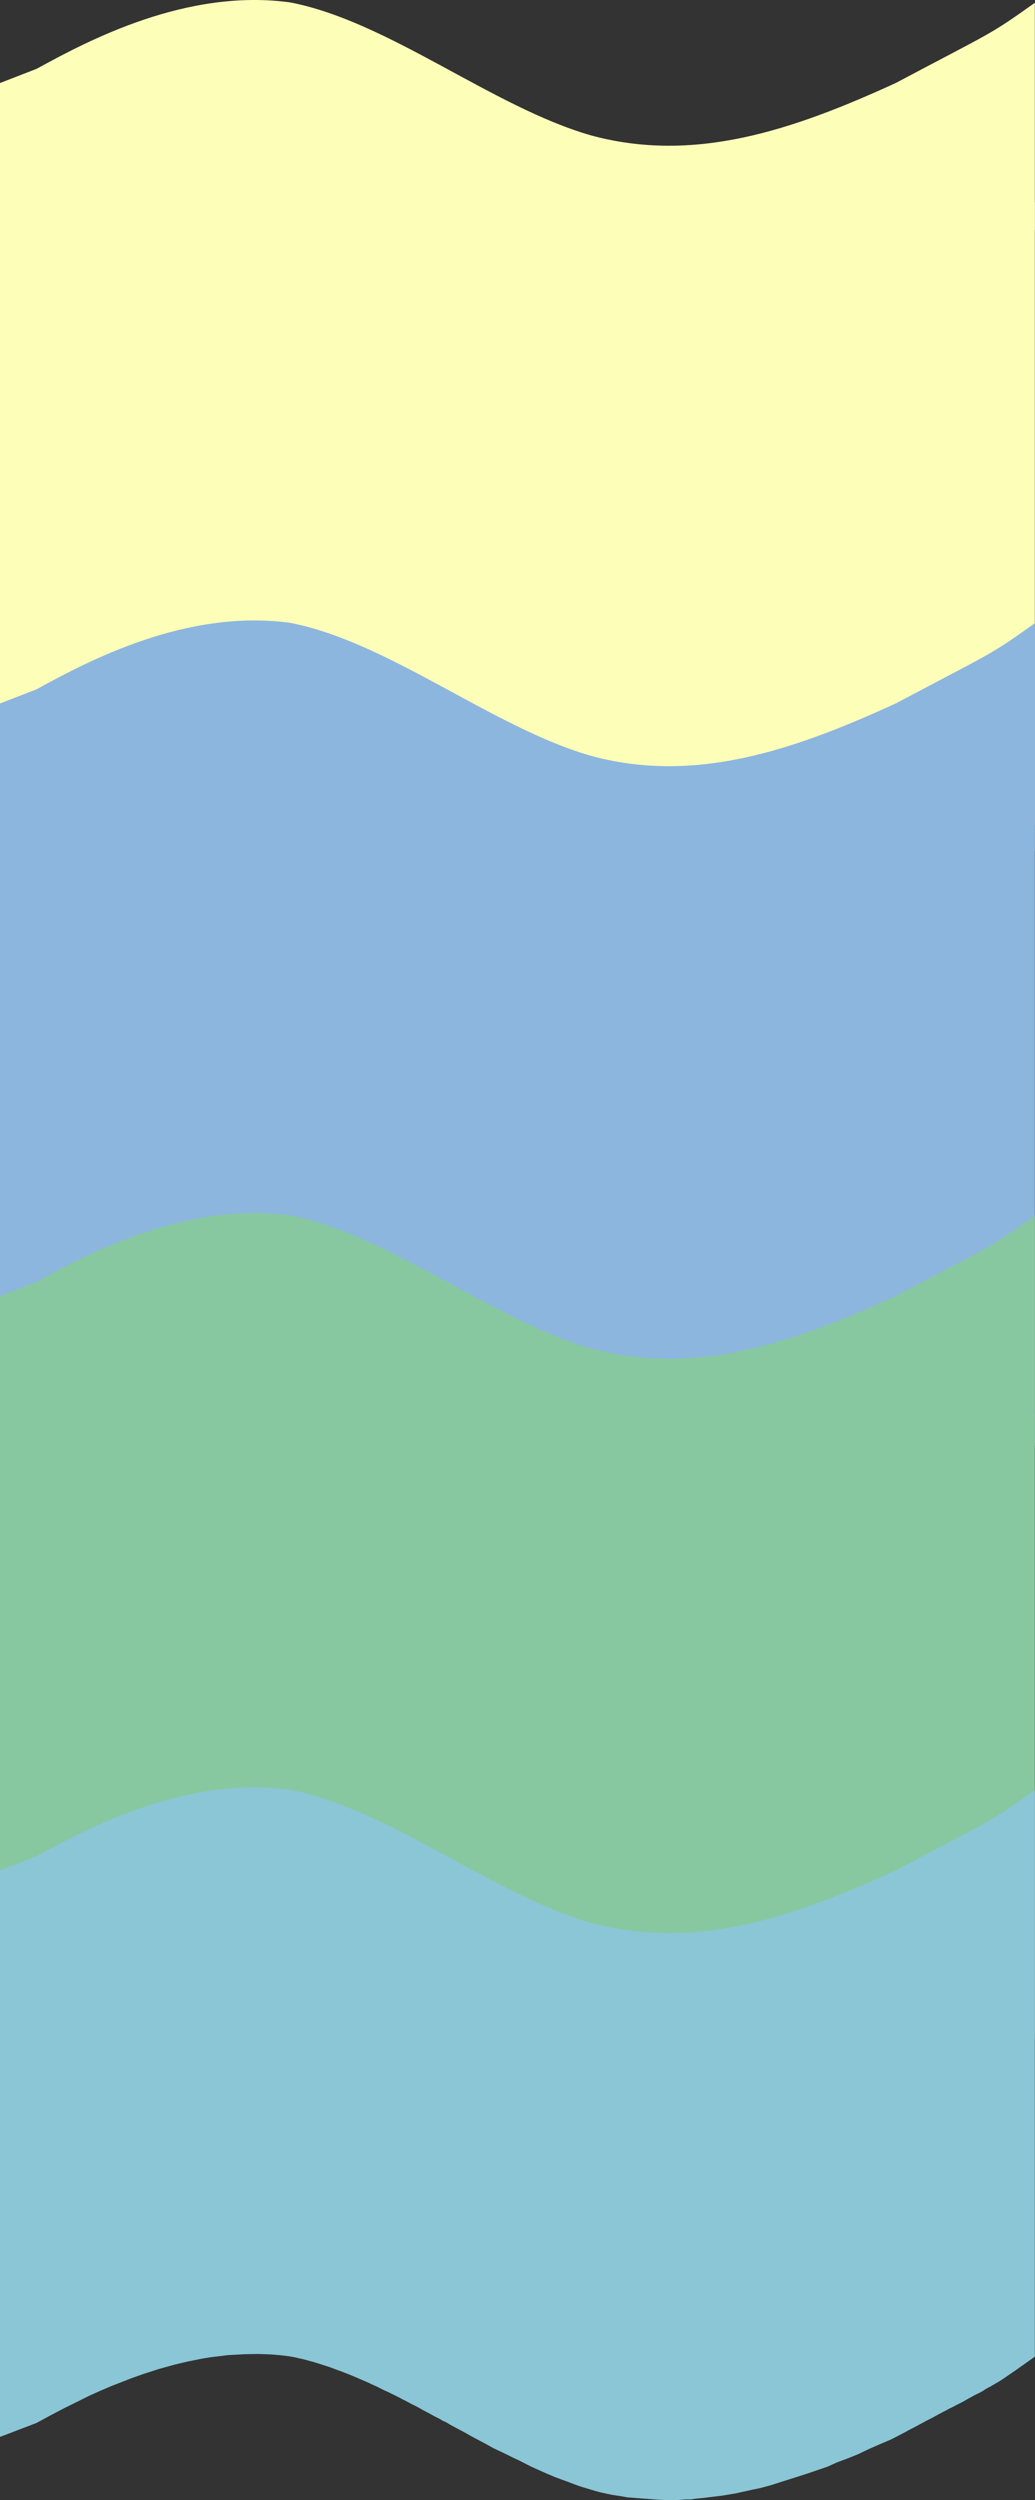 <svg width="2268" height="5476" viewBox="0 0 2268 5476" fill="none" xmlns="http://www.w3.org/2000/svg">
<rect x="0" y="0" width="2268" height="5476" fill="#333333" stroke="none"/>
<path fill-rule="evenodd" clip-rule="evenodd" d="M0 181.877L80.326 150.713C193.722 88.386 409.174 -25.881 635.966 5.282C851.419 46.834 1078.21 233.817 1293.66 296.145C1520.45 358.472 1735.91 285.757 1962.7 181.877C2178.15 67.61 2165.59 78.817 2267.65 6.101V503.903C2165.59 503.903 2178.15 503.903 1962.7 503.903C1735.91 503.903 1520.45 503.903 1293.66 503.903C1078.21 503.903 851.419 503.903 635.966 503.903C409.174 503.903 193.722 503.903 80.326 503.903L0 503.903V181.877Z" fill="#FDFEB8"/>
<path d="M0 443.307H2267.65V1807.46H0V443.307Z" fill="#FDFEB8"/>
<path fill-rule="evenodd" clip-rule="evenodd" d="M0 1540.88L80.326 1509.71C193.722 1447.39 409.174 1333.12 635.966 1364.28C851.419 1405.83 1078.21 1592.82 1293.66 1655.14C1520.45 1717.47 1735.91 1644.76 1962.7 1540.88C2178.15 1426.61 2165.59 1437.82 2267.65 1365.1V1862.9C2165.59 1862.9 2178.15 1862.9 1962.7 1862.9C1735.91 1862.9 1520.45 1862.9 1293.66 1862.9C1078.21 1862.9 851.419 1862.9 635.966 1862.9C409.174 1862.9 193.722 1862.9 80.326 1862.9L0 1862.9V1540.88Z" fill="#8CB6DE"/>
<path d="M0 1802.31H2267.65V3166.46H0V1802.31Z" fill="#8CB6DE"/>
<path fill-rule="evenodd" clip-rule="evenodd" d="M0 2838.88L80.326 2807.71C193.722 2745.39 409.174 2631.12 635.966 2662.28C851.419 2703.83 1078.21 2890.82 1293.66 2953.14C1520.45 3015.47 1735.91 2942.76 1962.7 2838.88C2178.15 2724.61 2165.59 2735.82 2267.65 2663.1V3160.9C2165.59 3160.9 2178.15 3160.9 1962.7 3160.9C1735.91 3160.9 1520.45 3160.9 1293.66 3160.9C1078.21 3160.9 851.419 3160.9 635.966 3160.9C409.174 3160.9 193.722 3160.9 80.326 3160.9L0 3160.9V2838.88Z" fill="#87C8A0"/>
<path d="M0 3100.31H2267.65V4464.46H0V3100.31Z" fill="#87C8A0"/>
<path fill-rule="evenodd" clip-rule="evenodd" d="M0 4096.88L80.326 4065.71C193.722 4003.39 409.174 3889.12 635.966 3920.28C851.419 3961.83 1078.21 4148.82 1293.66 4211.14C1520.45 4273.47 1735.91 4200.76 1962.7 4096.88C2178.15 3982.61 2165.59 3993.82 2267.65 3921.1V4419C2165.59 4419 2178.15 4418.9 1962.7 4418.9C1735.91 4418.9 1520.45 4418.9 1293.66 4418.9C1078.21 4418.9 851.419 4418.9 635.966 4418.9C409.174 4418.9 193.722 4418.9 80.326 4418.9L0 4419V4096.88Z" fill="#8AC6D6"/>
<path d="M0 4419L2267.65 4419V5162L2260.5 5167L2236.5 5184L2224.5 5192.5L2209 5203L2196 5212L2188 5217L2178.5 5222.5L2170 5227.5L2160.5 5232.5L2153 5237.5L2144.5 5242L2136 5246L2129 5250L2121.5 5254L2113 5259L2104.5 5263.5L2096.5 5267.5L2088 5272L2080.5 5275.5L2073.5 5279.5L2065.5 5283.5L2056 5288.5L2042.5 5296L2030.5 5302L2019.5 5308L2006.5 5315L1991 5323L1983 5327.5L1971.5 5333.5L1952 5343.5L1928.5 5353.5L1904.5 5364L1880.5 5375.5L1858.75 5384.3L1834 5393.5L1813 5403L1790.25 5410.75L1767.5 5418.5L1740 5427.25L1712.5 5436L1689 5443.5L1665 5450L1647.5 5453.5L1636.5 5456L1625 5458.5L1611.5 5461.5L1596.5 5464L1581 5466.5L1568.5 5468L1556 5469.5L1540 5471.5L1524 5473L1514.5 5474.5H1503.5L1481.5 5476H1456.5L1433.5 5474.5L1400 5472L1374.5 5470L1361 5467.5L1350.5 5466L1341 5464.5L1329 5462L1315.5 5459L1302.5 5455.5L1288 5451.1L1272.5 5446.5L1256 5440.5L1243 5435.5L1230.5 5431L1214.5 5425L1198 5418L1184.5 5412L1164.5 5403L1137 5389L1124 5383L1112 5377L1097.5 5370L1081.5 5362.5L1064.5 5353L1046.5 5343.5L1031.5 5335.5L1022 5330L1009 5323L1000.5 5318.5L986.5 5311L977.5 5305.5L970.5 5302.5L964 5298.5L957 5295L951 5292L944 5288L936.5 5284L927 5279L915.5 5272.5L901.5 5265.5L896 5262.5L887.5 5258L881.5 5255L873 5250.5L862 5245L847.5 5238L838.5 5234L828 5228.5L818 5224L807.5 5219L797 5214.5L789 5211L778.5 5206.5L772.5 5204L766.5 5201.5L755 5197L746 5193.5L737.5 5190.5L723 5185L698 5177L691.5 5175L688.5 5174L683 5172.5L677.5 5171L672 5169.5L664.5 5167.5L655.5 5165.5L644.5 5163L633 5161L621 5159.5L611.5 5158.5L593.5 5157L565.5 5156L537 5156.5L499.5 5158.5L458.5 5163.6L443.5 5166.1L411 5172.6L383.5 5179.1L347.5 5189.1L313.5 5200.1L289.5 5208.6L244.5 5226.1L221 5236.1L196.5 5247.1L139 5275.6L109.5 5291.1L80 5307.1L63 5313.6L35.5 5324.1L13.5 5332.6L0 5337.6V4419Z" fill="#8AC6D6"/>
</svg>
